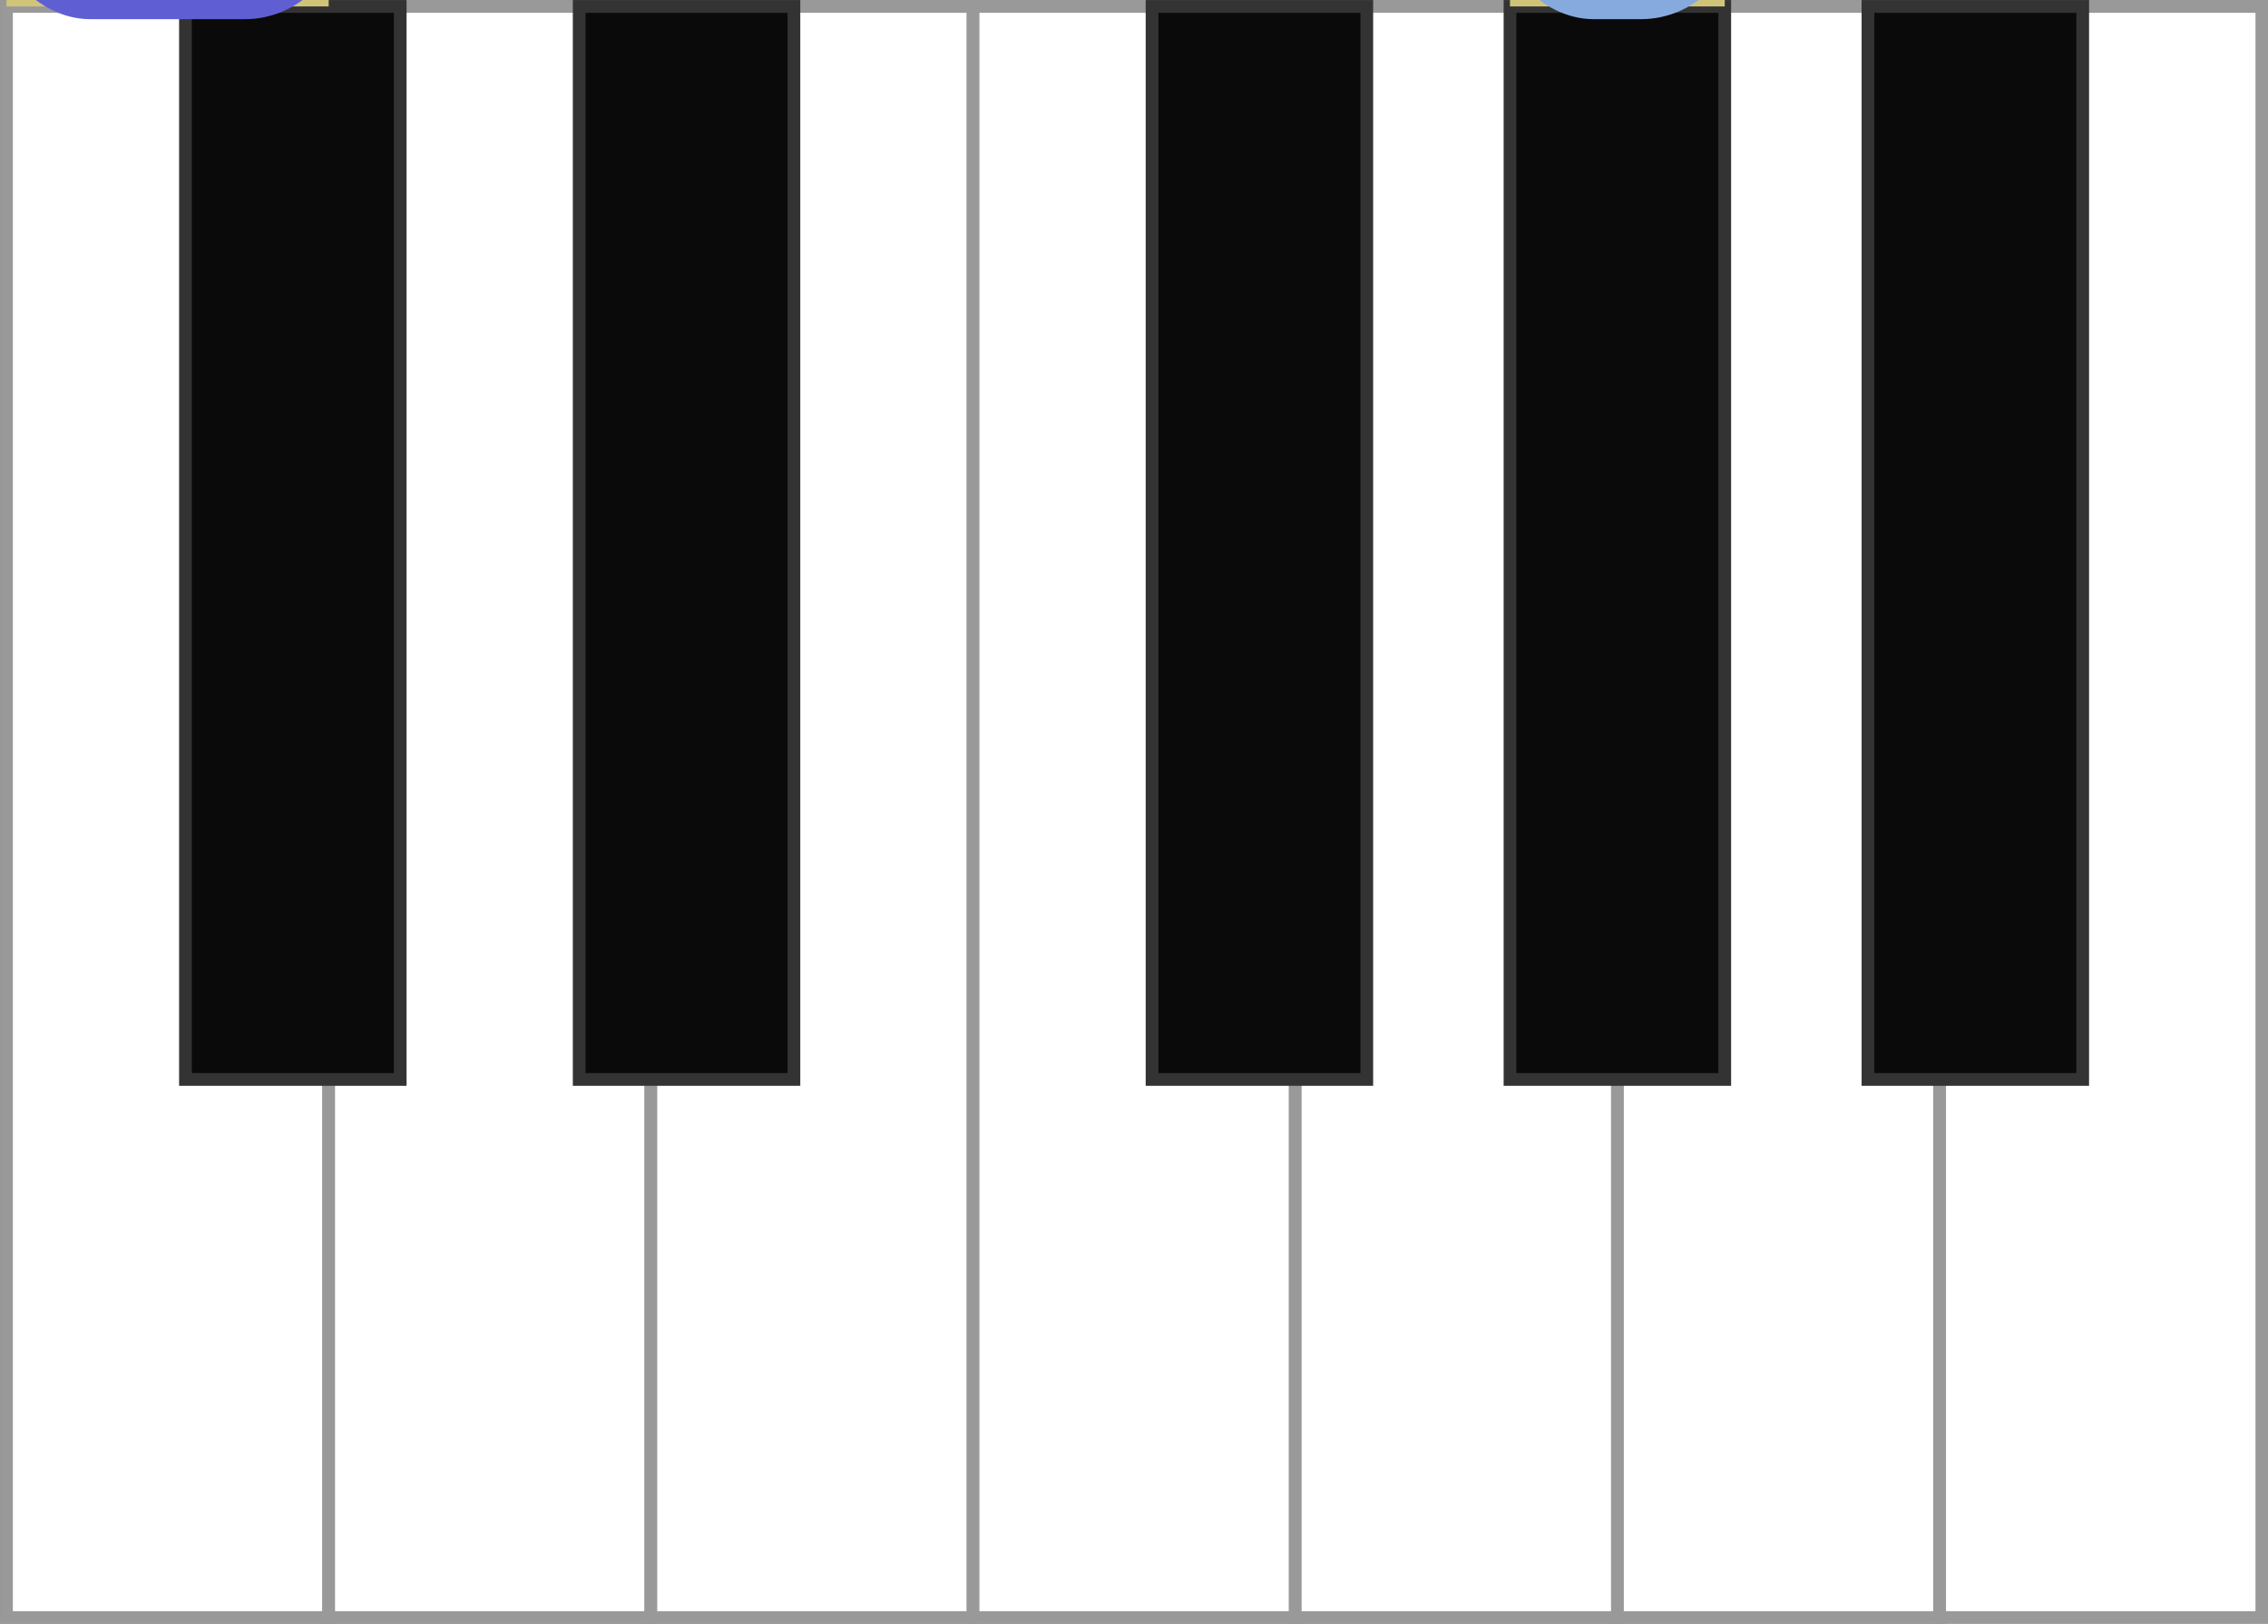 <?xml version="1.0" encoding="UTF-8" standalone="no"?>
<!-- Created with Inkscape (http://www.inkscape.org/) -->

<svg
   width="53.21"
   height="38.09"
   viewBox="0 0 14.078 10.078"
   version="1.1"
   id="svg1"
   inkscape:version="1.4 (86a8ad7, 2024-10-11)"
   sodipodi:docname="pianoroll.svg"
   xmlns:inkscape="http://www.inkscape.org/namespaces/inkscape"
   xmlns:sodipodi="http://sodipodi.sourceforge.net/DTD/sodipodi-0.dtd"
   xmlns:xlink="http://www.w3.org/1999/xlink"
   xmlns="http://www.w3.org/2000/svg"
   xmlns:svg="http://www.w3.org/2000/svg">
  <rect x="0" y="0" width="14.078" height="10.078" fill="#808080" stroke="none"/>
  <sodipodi:namedview
     id="namedview1"
     pagecolor="#505050"
     bordercolor="#ffffff"
     borderopacity="1"
     inkscape:showpageshadow="0"
     inkscape:pageopacity="0"
     inkscape:pagecheckerboard="1"
     inkscape:deskcolor="#505050"
     inkscape:document-units="mm"
     inkscape:zoom="5.6568543"
     inkscape:cx="8.8388347"
     inkscape:cy="-16.528621"
     inkscape:window-width="1920"
     inkscape:window-height="1009"
     inkscape:window-x="-8"
     inkscape:window-y="-8"
     inkscape:window-maximized="1"
     inkscape:current-layer="layer1" />
  <defs
     id="defs1">
    <linearGradient
       id="linearGradient4"
       inkscape:collect="always">
      <stop
         style="stop-color:#d0c479;stop-opacity:1;"
         offset="0"
         id="stop4" />
      <stop
         style="stop-color:#d0c479;stop-opacity:0;"
         offset="1"
         id="stop5" />
    </linearGradient>
    <linearGradient
       inkscape:collect="always"
       xlink:href="#linearGradient4"
       id="linearGradient5"
       x1="0.842"
       y1="0.04"
       x2="0.842"
       y2="-7.998"
       gradientUnits="userSpaceOnUse" />
    <linearGradient
       inkscape:collect="always"
       xlink:href="#linearGradient4"
       id="linearGradient6"
       gradientUnits="userSpaceOnUse"
       x1="0.842"
       y1="0.04"
       x2="0.842"
       y2="-7.998"
       gradientTransform="translate(9.333)" />
  </defs>
  <g
     inkscape:label="Layer 1"
     inkscape:groupmode="layer"
     id="layer1">
    <rect
       style="fill:#ffffff;stroke:#999999;stroke-width:0.079;stroke-linecap:round;stroke-dasharray:none"
       id="rect1"
       width="2"
       height="10"
       x="0.04"
       y="0.04" />
    <rect
       style="fill:#ffffff;stroke:#999999;stroke-width:0.079;stroke-linecap:round;stroke-dasharray:none"
       id="rect1-1"
       width="2"
       height="10"
       x="2.04"
       y="0.04" />
    <rect
       style="fill:#0a0a0a;fill-opacity:1;stroke:#333333;stroke-width:0.079;stroke-linecap:round;stroke-dasharray:none"
       id="rect1-1-5"
       width="1.333"
       height="6.66"
       x="1.151"
       y="0.04" />
    <rect
       style="fill:#ffffff;stroke:#999999;stroke-width:0.079;stroke-linecap:round;stroke-dasharray:none"
       id="rect1-18"
       width="2"
       height="10"
       x="4.04"
       y="0.04" />
    <rect
       style="fill:#0a0a0a;fill-opacity:1;stroke:#333333;stroke-width:0.079;stroke-linecap:round;stroke-dasharray:none"
       id="rect1-1-5-6"
       width="1.333"
       height="6.66"
       x="3.595"
       y="0.04" />
    <rect
       style="fill:#ffffff;stroke:#999999;stroke-width:0.079;stroke-linecap:round;stroke-dasharray:none"
       id="rect1-0"
       width="2"
       height="10"
       x="6.04"
       y="0.04" />
    <rect
       style="fill:#ffffff;stroke:#999999;stroke-width:0.079;stroke-linecap:round;stroke-dasharray:none"
       id="rect1-1-0"
       width="2"
       height="10"
       x="8.04"
       y="0.04" />
    <rect
       style="fill:#ffffff;stroke:#999999;stroke-width:0.079;stroke-linecap:round;stroke-dasharray:none"
       id="rect1-18-3"
       width="2"
       height="10"
       x="10.04"
       y="0.04" />
    <rect
       style="fill:#ffffff;stroke:#999999;stroke-width:0.079;stroke-linecap:round;stroke-dasharray:none"
       id="rect1-18-3-6"
       width="2"
       height="10"
       x="12.04"
       y="0.04" />
    <rect
       style="fill:#0a0a0a;fill-opacity:1;stroke:#333333;stroke-width:0.079;stroke-linecap:round;stroke-dasharray:none"
       id="rect1-1-5-4"
       width="1.333"
       height="6.66"
       x="7.151"
       y="0.04" />
    <rect
       style="fill:#0a0a0a;fill-opacity:1;stroke:#333333;stroke-width:0.079;stroke-linecap:round;stroke-dasharray:none"
       id="rect1-1-5-6-6"
       width="1.333"
       height="6.66"
       x="11.595"
       y="0.04" />
    <rect
       style="fill:#0a0a0a;fill-opacity:1;stroke:#333333;stroke-width:0.079;stroke-linecap:round;stroke-dasharray:none"
       id="rect1-1-5-6-6-8"
       width="1.333"
       height="6.66"
       x="9.373"
       y="0.04" />
    <rect
       style="fill:url(#linearGradient5);stroke-width:1.558;stroke-linecap:round;stroke-linejoin:round;fill-opacity:1"
       id="rect2"
       width="2"
       height="7.837"
       x="0.04"
       y="-7.797" />
    <rect
       style="fill:url(#linearGradient6);fill-opacity:1;stroke-width:1.558;stroke-linecap:round;stroke-linejoin:round"
       id="rect2-5"
       width="1.333"
       height="7.837"
       x="9.373"
       y="-7.797" />
    <rect
       style="fill:#8787de;stroke:#5f5fd3;stroke-width:0.158;stroke-linecap:round;stroke-linejoin:round;stroke-dasharray:none"
       id="rect6"
       width="2"
       height="4.682"
       x="0.04"
       y="-4.642"
       ry="0.521" />
    <rect
       style="fill:#3771c8;stroke:#87aade;stroke-width:0.158;stroke-linecap:round;stroke-linejoin:round;stroke-dasharray:none"
       id="rect6-1"
       width="1.333"
       height="4.682"
       x="9.373"
       y="-4.642"
       ry="0.521" />
  </g>
</svg>
